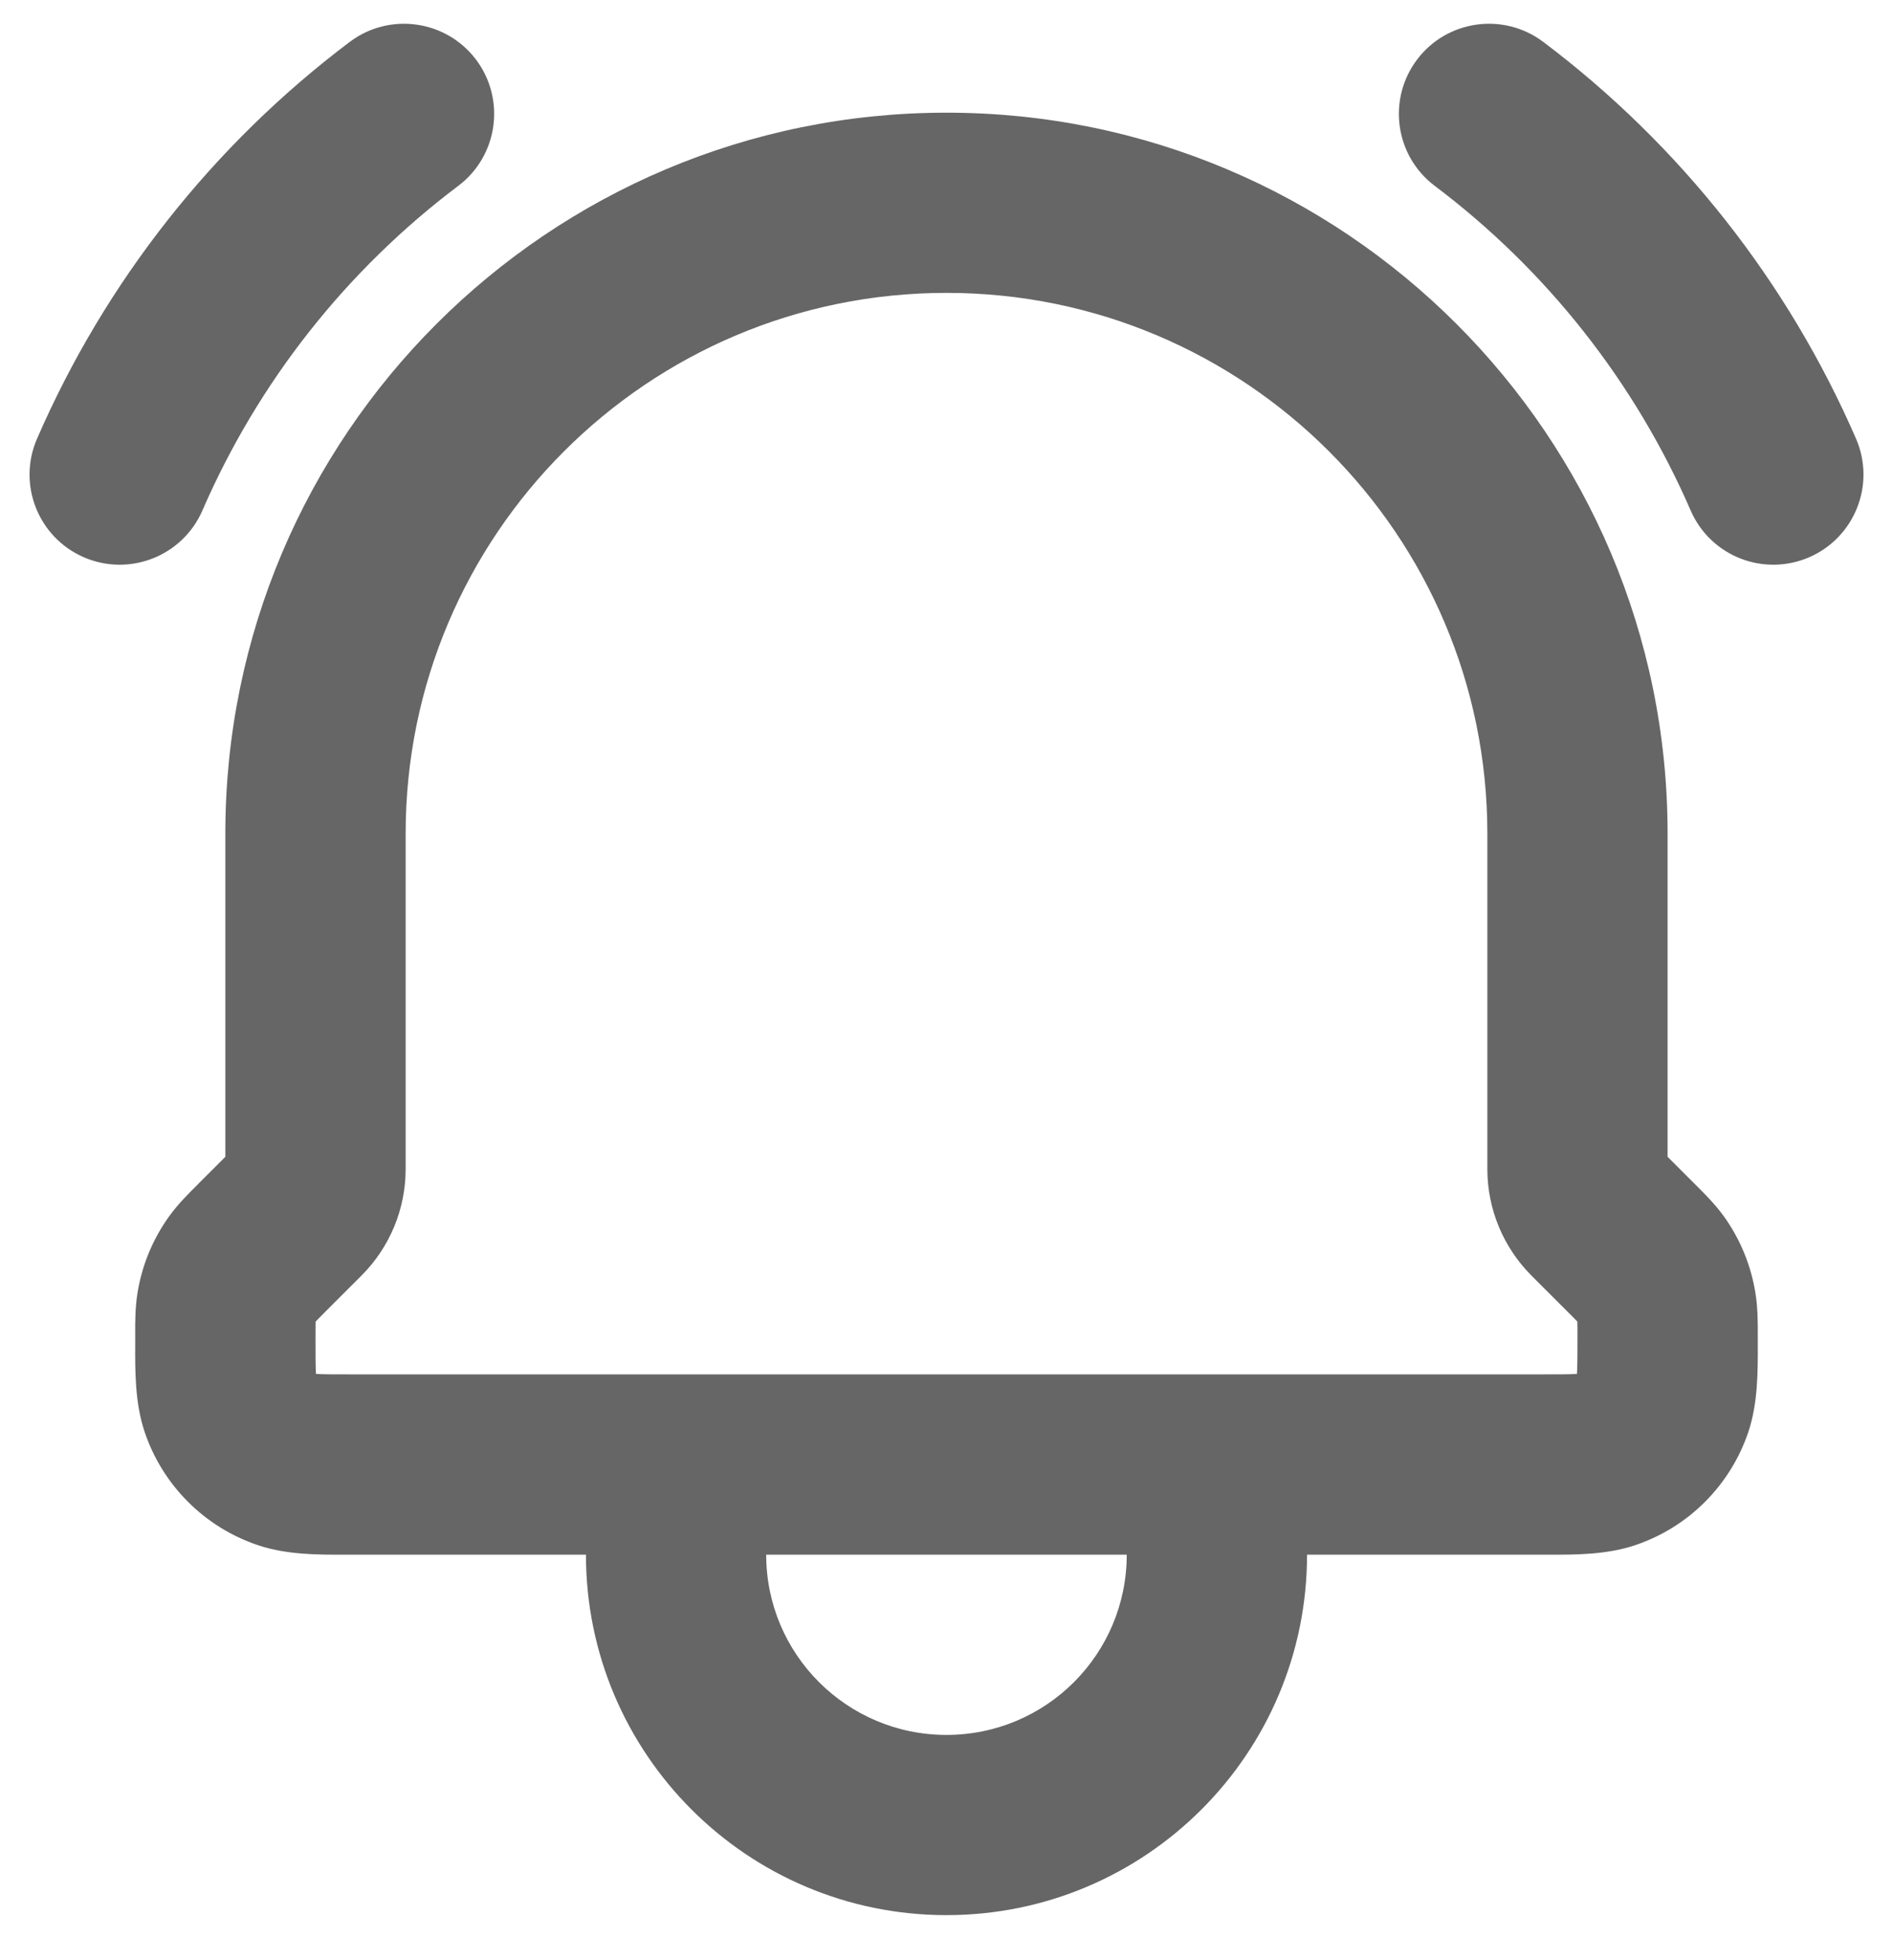 <svg width="28" height="29" viewBox="0 0 28 29" fill="none" xmlns="http://www.w3.org/2000/svg">
    <path fill-rule="evenodd" clip-rule="evenodd" d="M7.041 0.882C7.484 1.471 7.366 2.307 6.778 2.75C5.123 3.997 3.819 5.651 2.994 7.552C2.7 8.228 1.915 8.537 1.239 8.244C0.564 7.95 0.254 7.165 0.548 6.49C1.557 4.167 3.151 2.144 5.173 0.62C5.761 0.177 6.597 0.294 7.041 0.882ZM20.96 0.882C21.403 0.294 22.239 0.177 22.827 0.62C24.85 2.144 26.444 4.167 27.453 6.49C27.746 7.165 27.436 7.95 26.761 8.244C26.085 8.537 25.3 8.228 25.007 7.552C24.181 5.651 22.877 3.997 21.222 2.75C20.634 2.307 20.517 1.471 20.96 0.882ZM14 4.333C9.582 4.333 6 7.915 6 12.333V17.297C6 17.888 5.764 18.454 5.347 18.871L4.828 19.39C4.743 19.475 4.701 19.518 4.671 19.55L4.668 19.553L4.668 19.557C4.667 19.601 4.667 19.661 4.667 19.781C4.667 20.053 4.667 20.202 4.673 20.31C4.673 20.316 4.674 20.321 4.674 20.326C4.679 20.326 4.683 20.326 4.688 20.327C4.795 20.333 4.942 20.333 5.213 20.333H22.787C23.057 20.333 23.205 20.333 23.312 20.327C23.317 20.326 23.321 20.326 23.325 20.326C23.326 20.321 23.326 20.316 23.326 20.31C23.332 20.202 23.333 20.053 23.333 19.781C23.333 19.662 23.333 19.601 23.331 19.558L23.331 19.552L23.329 19.55C23.299 19.518 23.256 19.475 23.171 19.39L22.652 18.871C22.235 18.453 22 17.887 22 17.297V12.333C22 7.915 18.418 4.333 14 4.333ZM3.333 12.333C3.333 6.442 8.109 1.667 14 1.667C19.891 1.667 24.666 6.442 24.666 12.333V17.114L25.057 17.505C25.068 17.516 25.079 17.527 25.09 17.538C25.214 17.661 25.37 17.817 25.5 17.997C25.741 18.334 25.898 18.719 25.964 19.121C26 19.341 26 19.56 26 19.737C26 19.752 26 19.767 26 19.781C26 19.817 26 19.855 26 19.893C26.001 20.282 26.003 20.761 25.86 21.186C25.594 21.973 24.977 22.594 24.186 22.86C23.762 23.003 23.284 23.002 22.898 23C22.86 23 22.823 23 22.787 23H19.333C19.333 25.945 16.945 28.333 14 28.333C11.054 28.333 8.667 25.945 8.667 23H5.213C5.177 23 5.14 23 5.102 23C4.716 23.002 4.239 23.003 3.815 22.86C3.026 22.594 2.406 21.975 2.14 21.186C1.996 20.761 1.998 20.282 2 19.893C2 19.855 2 19.817 2 19.781C2 19.766 2 19.75 2 19.734C1.999 19.559 1.999 19.34 2.035 19.121C2.101 18.716 2.26 18.332 2.5 17.997C2.63 17.816 2.786 17.661 2.911 17.537C2.922 17.526 2.932 17.515 2.942 17.505L3.333 17.114V12.333ZM11.333 23C11.333 24.473 12.527 25.667 14 25.667C15.473 25.667 16.666 24.473 16.666 23H11.333Z" fill="currentColor" fill-opacity="0.6"/>
</svg>
